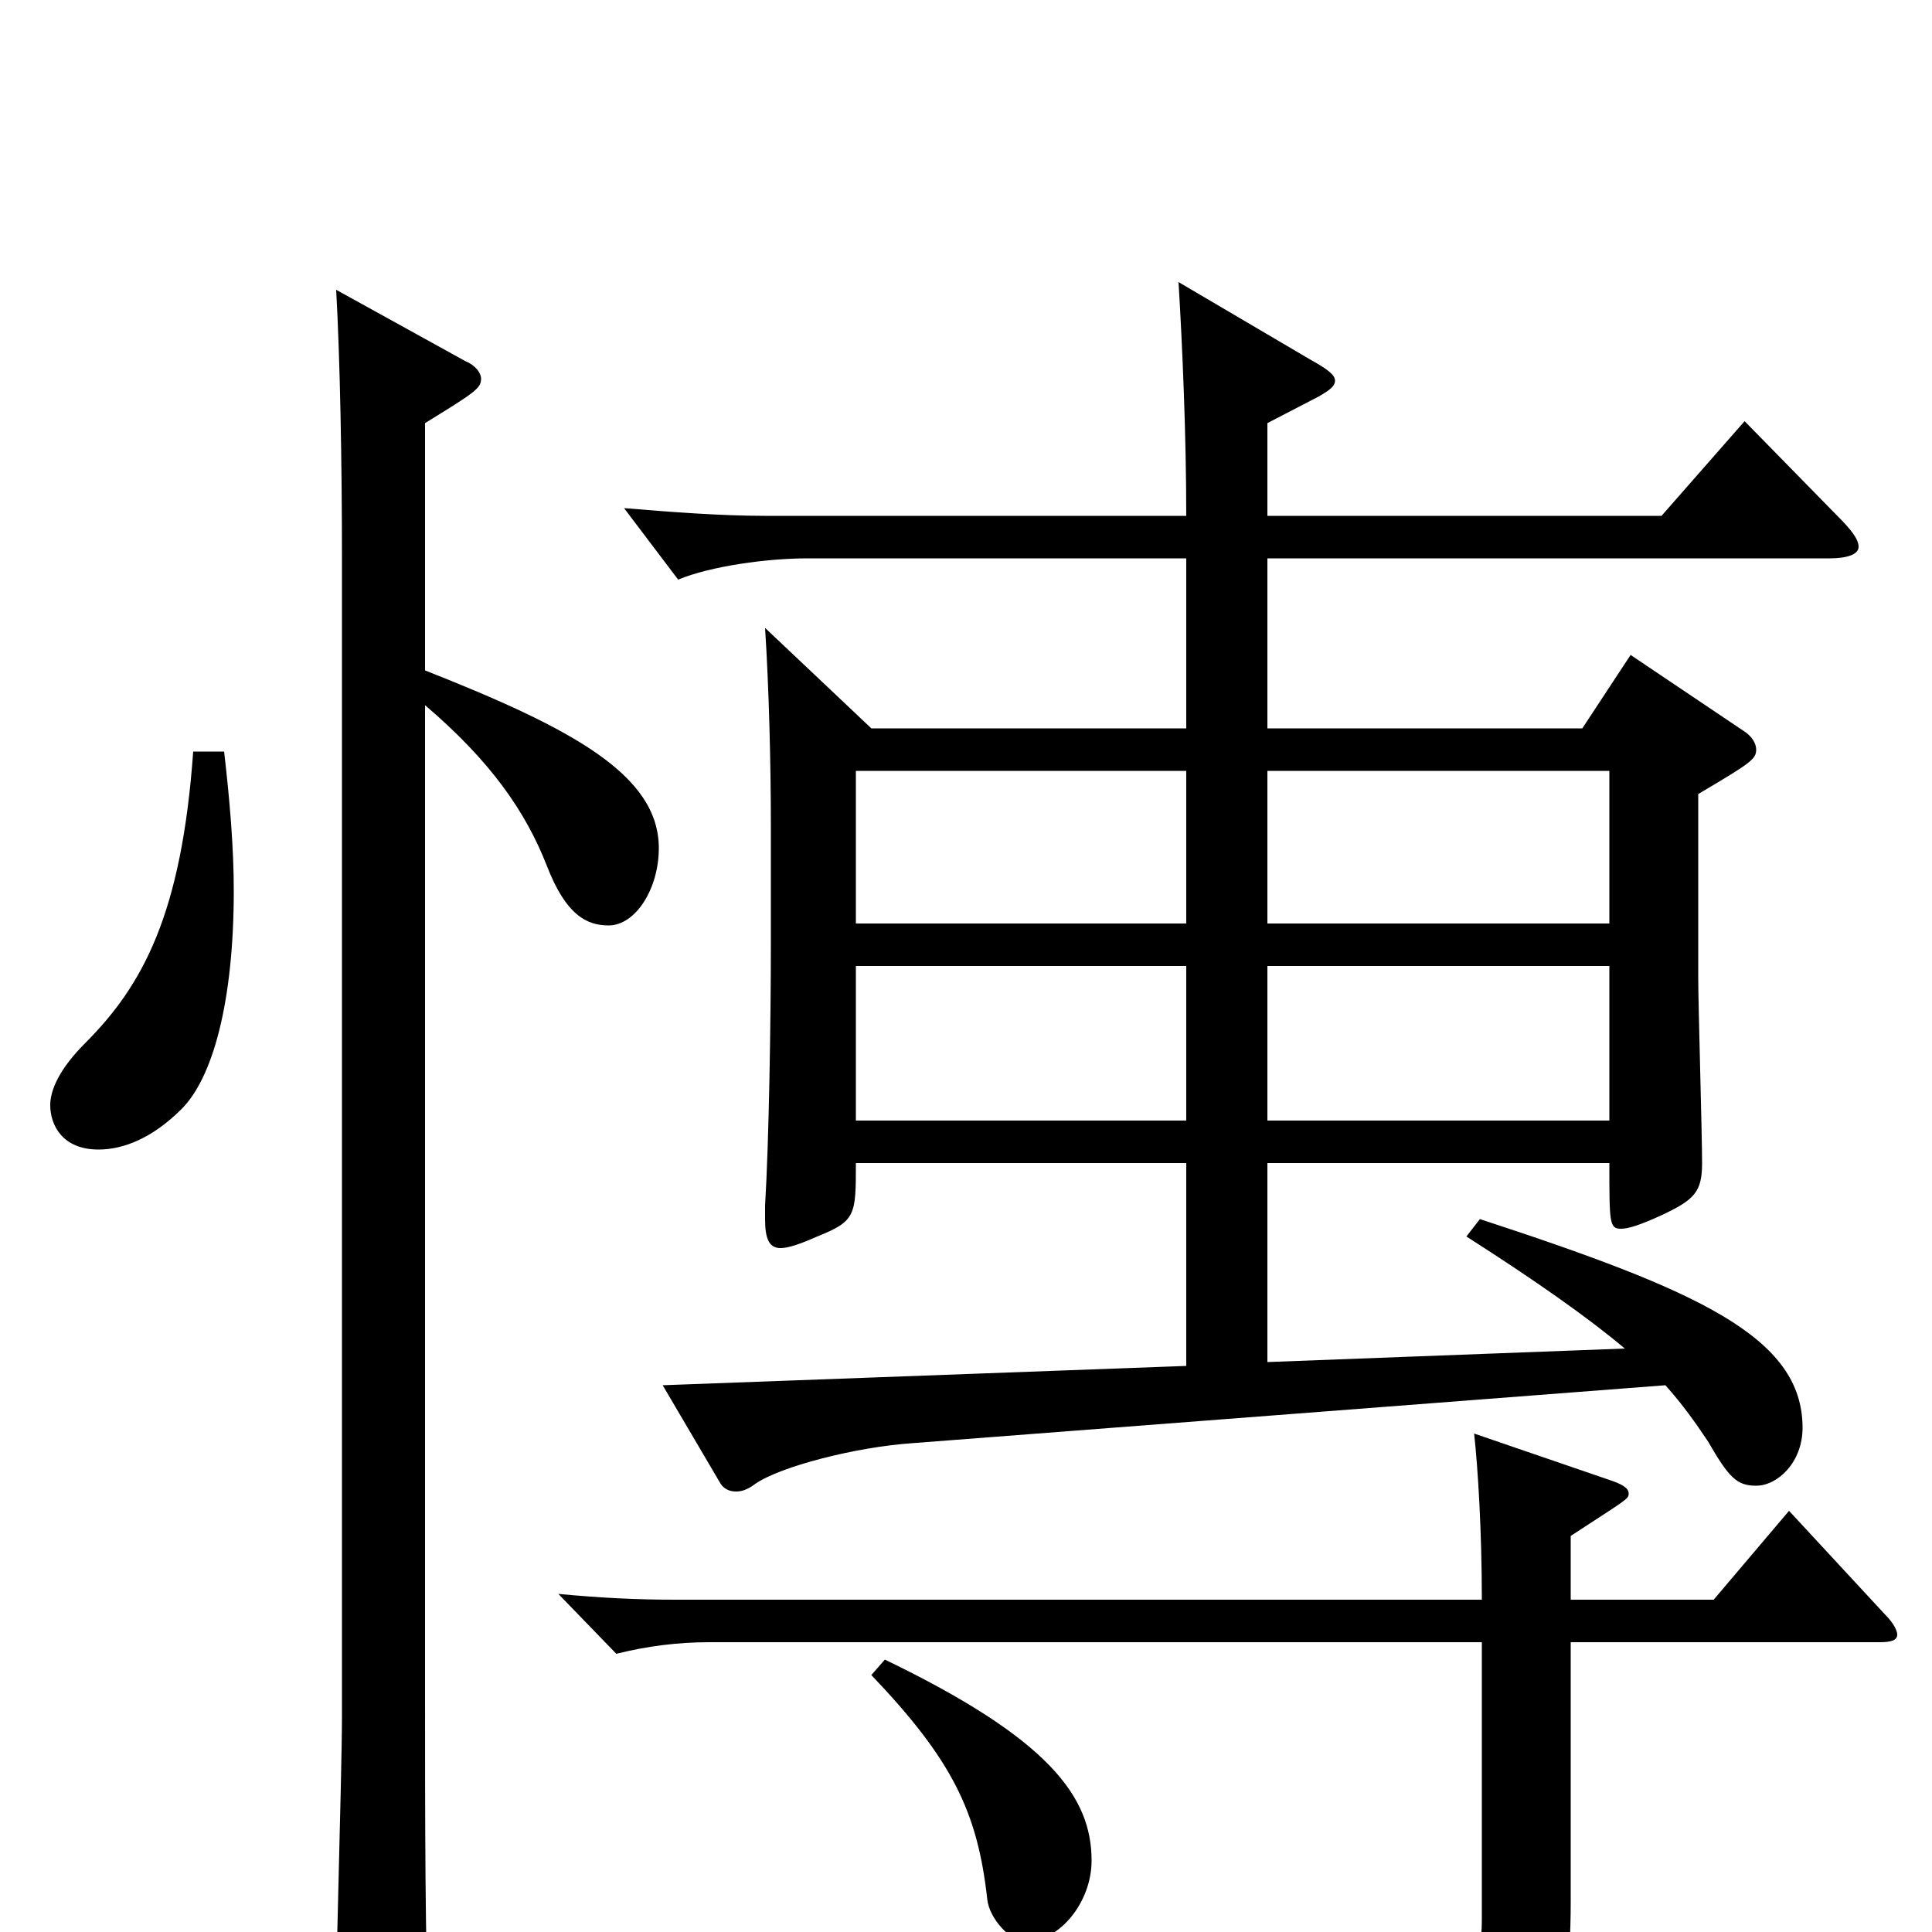 <svg xmlns="http://www.w3.org/2000/svg" viewBox="0 -1000 1000 1000">
	<path fill="#000000" d="M656 -781L683 -795C688 -798 691 -800 691 -803C691 -806 687 -809 678 -814L610 -854C612 -821 614 -775 614 -733H396C373 -733 347 -735 323 -737L351 -700C368 -707 397 -711 418 -711H614V-623H451L396 -675C398 -644 399 -605 399 -572V-513C399 -471 398 -409 396 -376V-369C396 -359 398 -354 404 -354C408 -354 414 -356 423 -360C443 -368 443 -371 443 -398H614V-293L343 -283L373 -232C375 -229 378 -228 381 -228C384 -228 387 -229 391 -232C404 -241 443 -251 472 -253L862 -283C871 -273 878 -263 884 -254C895 -235 899 -231 909 -231C920 -231 933 -243 933 -261C933 -308 879 -332 766 -369L759 -360C795 -337 822 -318 841 -302L656 -295V-398H833C833 -367 833 -364 839 -364C843 -364 849 -366 860 -371C877 -379 881 -383 881 -398C881 -413 879 -480 879 -494V-589C906 -605 909 -607 909 -612C909 -615 907 -619 902 -622L844 -661L819 -623H656V-711H947C956 -711 962 -713 962 -717C962 -721 958 -726 951 -733L903 -782L860 -733H656ZM833 -500V-420H656V-500ZM443 -420V-500H614V-420ZM833 -601V-522H656V-601ZM443 -522V-601H614V-522ZM813 -205C842 -224 843 -224 843 -227C843 -230 839 -232 833 -234L763 -258C765 -240 767 -207 767 -172H349C329 -172 310 -173 289 -175L319 -144C335 -148 351 -150 367 -150H767V-8C767 9 766 18 739 18C719 18 683 12 620 1L616 17C719 48 728 59 736 91C737 97 740 99 744 99C745 99 747 99 749 98C799 79 813 55 813 -16V-150H973C979 -150 982 -151 982 -154C982 -156 980 -160 976 -164L926 -218L887 -172H813ZM451 -133C493 -89 506 -62 511 -17C512 -7 523 5 531 5C548 5 565 -15 565 -37C565 -70 543 -100 458 -141ZM100 -611C94 -527 74 -490 44 -460C31 -447 26 -436 26 -428C26 -418 32 -405 51 -405C64 -405 79 -411 94 -426C110 -442 121 -481 121 -539C121 -561 119 -585 116 -611ZM220 -781C246 -797 249 -799 249 -804C249 -807 246 -811 241 -813L174 -850C176 -814 177 -761 177 -711V-112C177 -82 173 49 173 76C173 86 175 90 181 90C185 90 191 88 200 84C217 76 222 71 222 56V51C220 8 220 -57 220 -128V-635C254 -606 272 -580 283 -552C293 -526 304 -521 315 -521C329 -521 341 -540 341 -561C341 -599 296 -623 220 -653Z"/>
</svg>